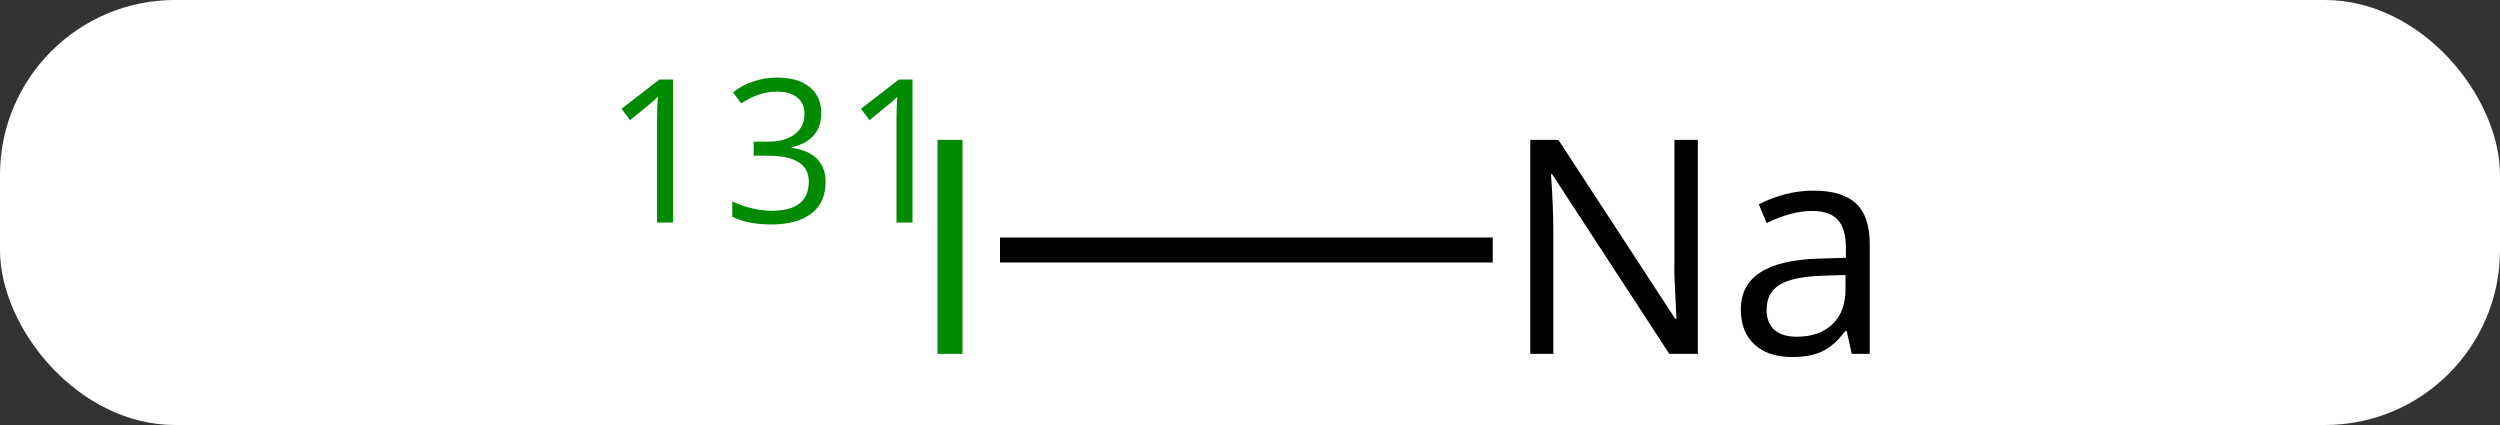 <svg width="100" viewBox="0 0 100 17" style="fill-opacity:1; color-rendering:auto; color-interpolation:auto; text-rendering:auto; stroke:black; stroke-linecap:square; stroke-miterlimit:10; shape-rendering:auto; stroke-opacity:1; fill:black; stroke-dasharray:none; font-weight:normal; stroke-width:1; font-family:'Open Sans'; font-style:normal; stroke-linejoin:miter; font-size:12; stroke-dashoffset:0; image-rendering:auto;" height="17" class="cas-substance-image" xmlns:xlink="http://www.w3.org/1999/xlink" xmlns="http://www.w3.org/2000/svg"><rect x="0" y="0" width="100" height="17" fill="#333333" stroke="none"/><svg class="cas-substance-single-component"><rect y="0" x="0" width="100" stroke="none" ry="7" rx="7" height="17" fill="white" class="cas-substance-group"/><svg y="0" x="22" width="56" viewBox="0 0 56 17" style="fill:black;" height="17" class="cas-substance-single-component-image"><svg><g><g transform="translate(31,10)" style="text-rendering:geometricPrecision; color-rendering:optimizeQuality; color-interpolation:linearRGB; stroke-linecap:butt; image-rendering:optimizeQuality;"><line y2="0" y1="0" x2="6.211" x1="-12.5" style="fill:none;"/></g><g transform="translate(31,10)" style="fill:rgb(0,138,0); text-rendering:geometricPrecision; color-rendering:optimizeQuality; image-rendering:optimizeQuality; font-family:'Open Sans'; stroke:rgb(0,138,0); color-interpolation:linearRGB;"><path style="stroke:none;" d="M-15.5 4.156 L-15.5 -4.406 L-14.5 -4.406 L-14.5 4.156 L-15.5 4.156 Z"/><path style="stroke:none;" d="M-26.077 -1.1 L-26.718 -1.1 L-26.718 -5.178 Q-26.718 -5.678 -26.687 -6.131 Q-26.765 -6.053 -26.866 -5.959 Q-26.968 -5.866 -27.796 -5.194 L-28.14 -5.647 L-26.624 -6.819 L-26.077 -6.819 L-26.077 -1.1 ZM-20.148 -5.475 Q-20.148 -4.928 -20.46 -4.577 Q-20.773 -4.225 -21.335 -4.116 L-21.335 -4.084 Q-20.648 -3.991 -20.312 -3.639 Q-19.976 -3.288 -19.976 -2.725 Q-19.976 -1.897 -20.546 -1.459 Q-21.117 -1.022 -22.148 -1.022 Q-22.601 -1.022 -22.984 -1.092 Q-23.367 -1.163 -23.71 -1.334 L-23.71 -1.944 Q-23.351 -1.772 -22.929 -1.67 Q-22.507 -1.569 -22.132 -1.569 Q-20.648 -1.569 -20.648 -2.741 Q-20.648 -3.772 -22.289 -3.772 L-22.851 -3.772 L-22.851 -4.334 L-22.273 -4.334 Q-21.601 -4.334 -21.21 -4.631 Q-20.82 -4.928 -20.82 -5.444 Q-20.82 -5.866 -21.109 -6.1 Q-21.398 -6.334 -21.898 -6.334 Q-22.273 -6.334 -22.601 -6.233 Q-22.929 -6.131 -23.351 -5.866 L-23.679 -6.303 Q-23.335 -6.584 -22.875 -6.741 Q-22.414 -6.897 -21.914 -6.897 Q-21.07 -6.897 -20.609 -6.514 Q-20.148 -6.131 -20.148 -5.475 ZM-16.5 -1.1 L-17.141 -1.1 L-17.141 -5.178 Q-17.141 -5.678 -17.109 -6.131 Q-17.188 -6.053 -17.289 -5.959 Q-17.391 -5.866 -18.219 -5.194 L-18.562 -5.647 L-17.047 -6.819 L-16.5 -6.819 L-16.5 -1.1 Z"/><path style="fill:black; stroke:none;" d="M14.914 4.156 L13.773 4.156 L9.086 -3.031 L9.039 -3.031 Q9.133 -1.766 9.133 -0.719 L9.133 4.156 L8.211 4.156 L8.211 -4.406 L9.336 -4.406 L14.008 2.75 L14.055 2.75 Q14.055 2.594 14.008 1.734 Q13.961 0.875 13.977 0.5 L13.977 -4.406 L14.914 -4.406 L14.914 4.156 ZM21.07 4.156 L20.867 3.234 L20.82 3.234 Q20.352 3.844 19.875 4.062 Q19.398 4.281 18.68 4.281 Q17.727 4.281 17.18 3.781 Q16.633 3.281 16.633 2.375 Q16.633 0.438 19.742 0.344 L20.836 0.312 L20.836 -0.094 Q20.836 -0.844 20.516 -1.203 Q20.195 -1.562 19.477 -1.562 Q18.664 -1.562 17.664 -1.078 L17.352 -1.828 Q17.836 -2.078 18.398 -2.227 Q18.961 -2.375 19.539 -2.375 Q20.68 -2.375 21.234 -1.867 Q21.789 -1.359 21.789 -0.234 L21.789 4.156 L21.07 4.156 ZM18.867 3.469 Q19.773 3.469 20.297 2.969 Q20.82 2.469 20.82 1.578 L20.82 1 L19.836 1.031 Q18.68 1.078 18.172 1.398 Q17.664 1.719 17.664 2.391 Q17.664 2.922 17.977 3.195 Q18.289 3.469 18.867 3.469 Z"/></g></g></svg></svg></svg></svg>